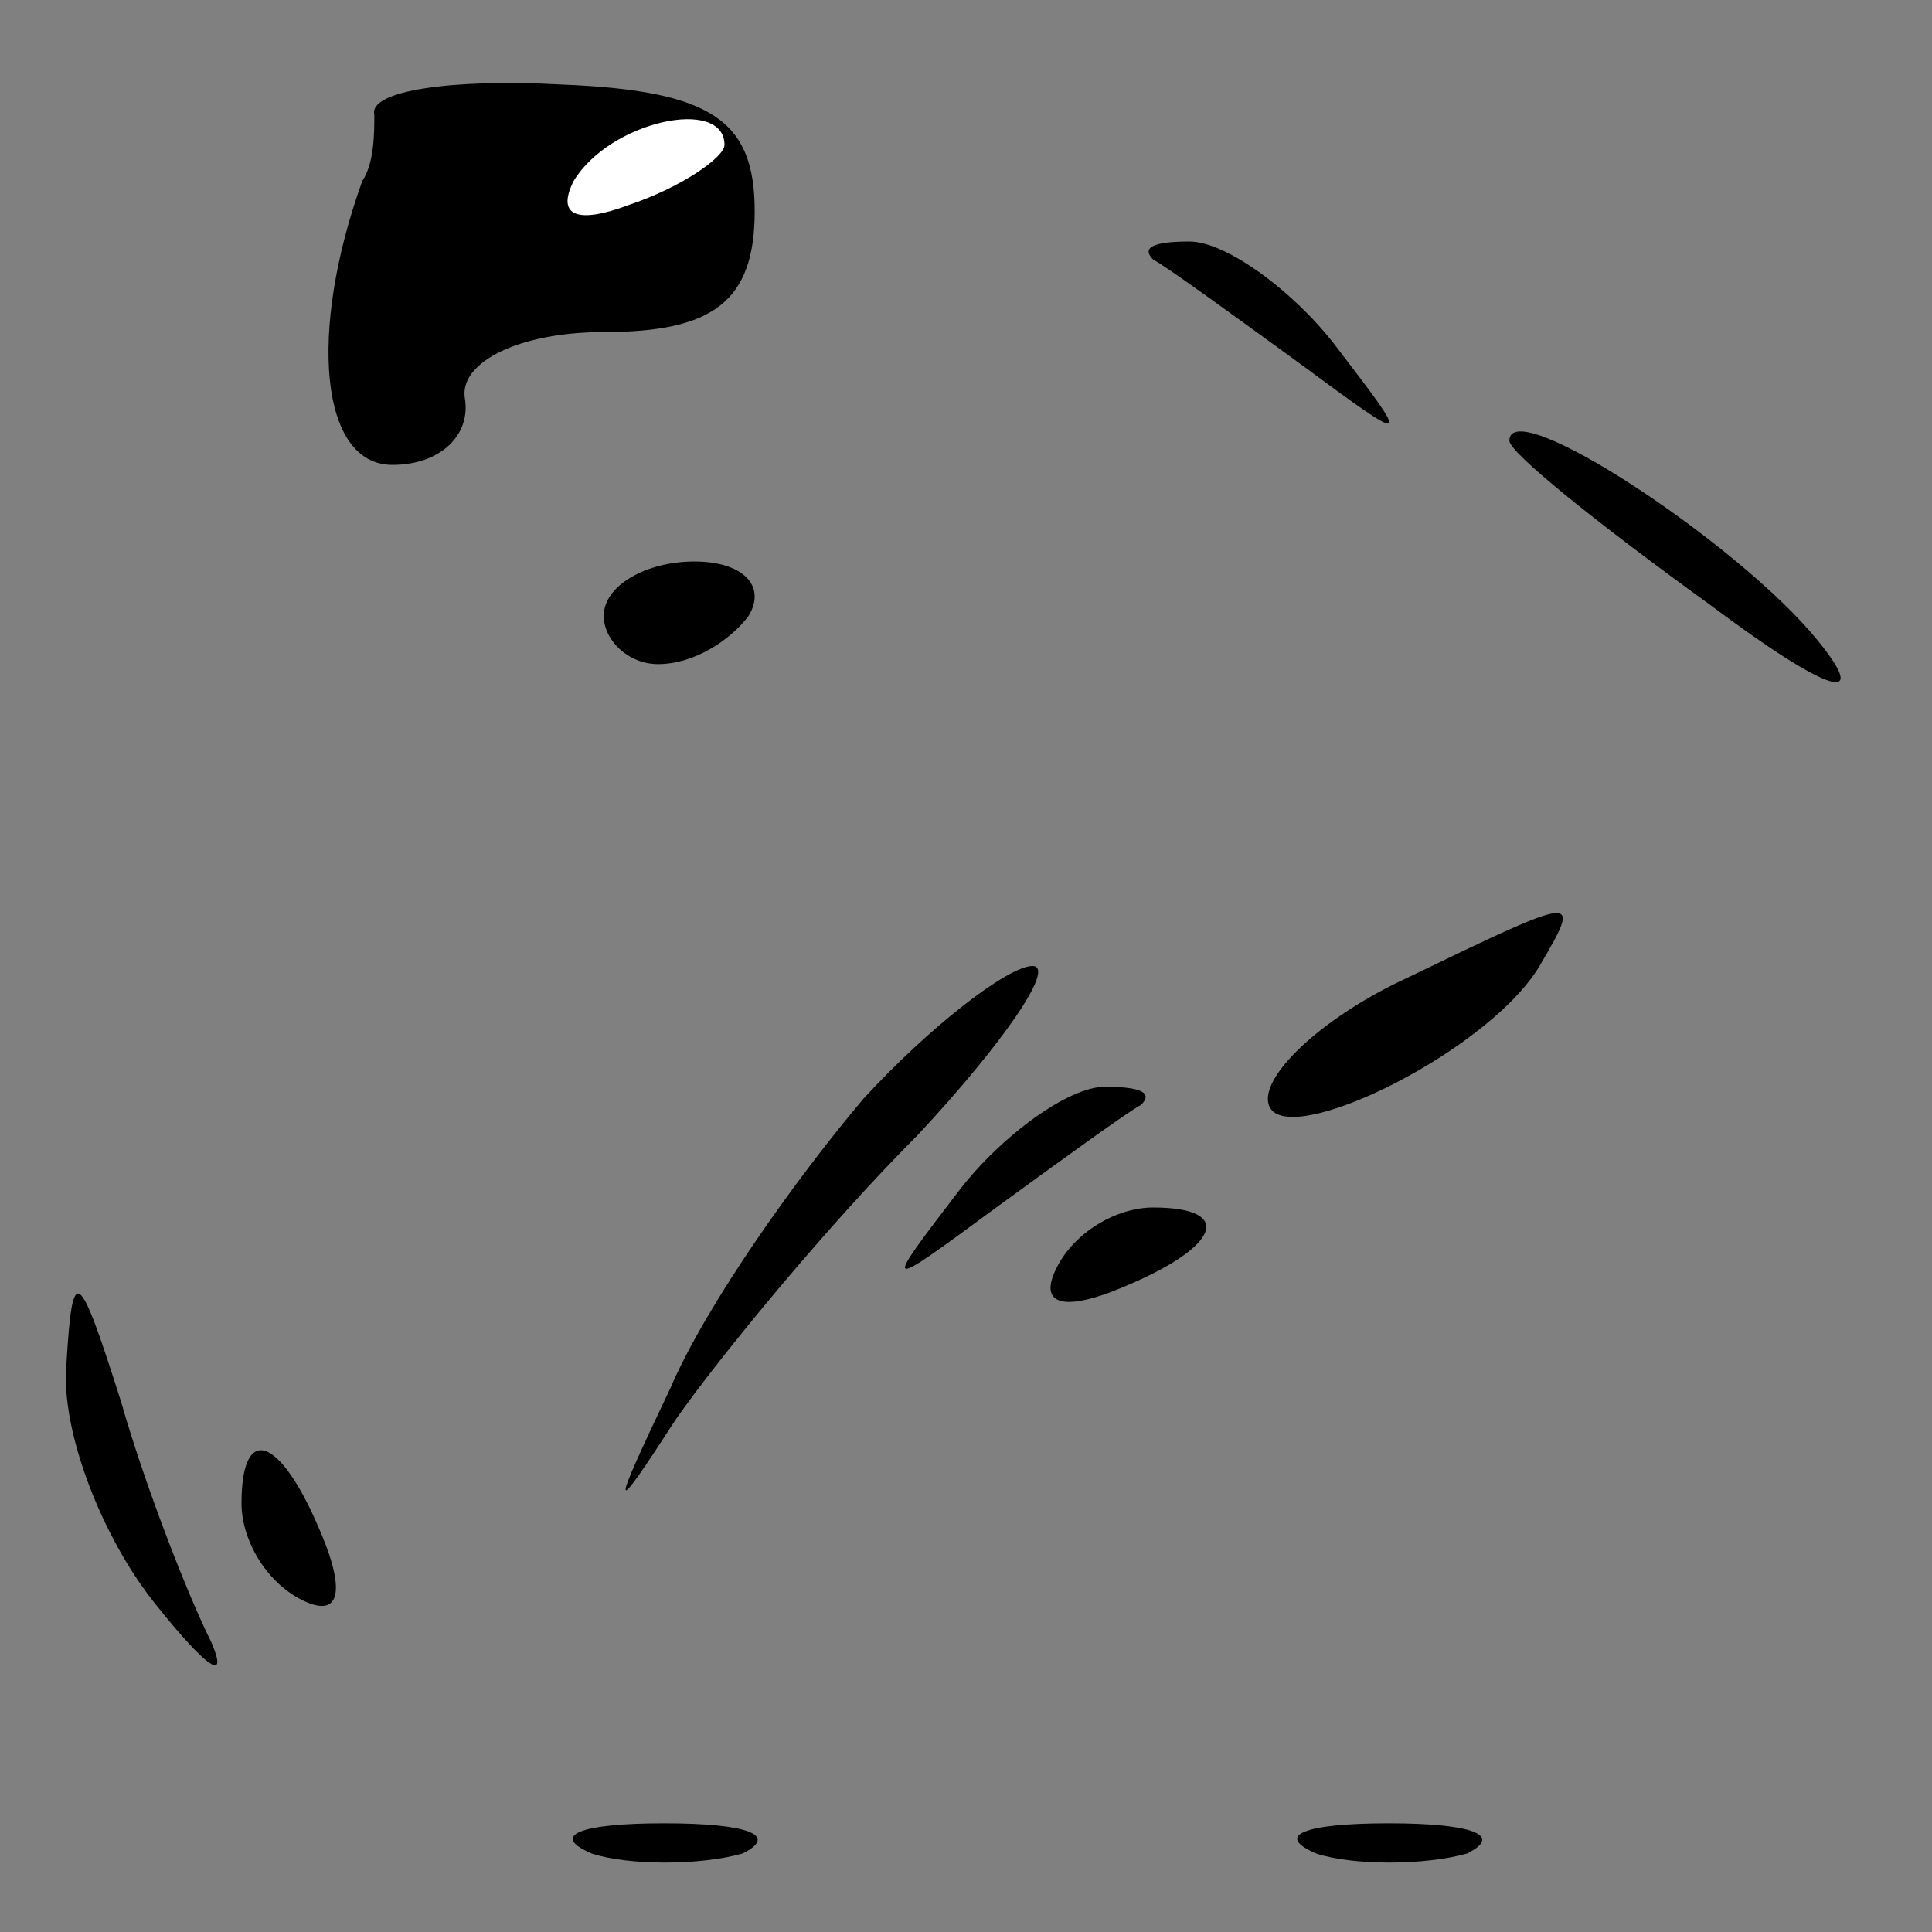 <?xml version="1.0" standalone="no"?>
<!DOCTYPE svg PUBLIC "-//W3C//DTD SVG 20010904//EN"
 "http://www.w3.org/TR/2001/REC-SVG-20010904/DTD/svg10.dtd">
<svg version="1.0" xmlns="http://www.w3.org/2000/svg"
 width="32pt" height="32pt" viewBox="0 0 32 32"
 preserveAspectRatio="xMidYMid meet">
<rect x="0" y="0" width="32" height="32" fill="#808080" stroke="none"/>
<g transform="translate(0,32) scale(0.1,-0.1)"
fill="#000000" stroke="none">
<path fill="#000000" stroke="none" d="M62 301 c0 -3 0 -8 -2 -11 -9 -25 -7
-47 5 -47 8 0 13 5 12 11 -1 6 9 11 23 11 18 0 25 5 25 20 0 15 -7 20 -32 21
-18 1 -32 -1 -31 -5z"/>
<path fill="#ffffff" stroke="none" d="M120 296 c0 -2 -7 -7 -16 -10 -8 -3
-12 -2 -9 4 6 10 25 14 25 6z"/>
<path fill="#000000" stroke="none" d="M191 277 c2 -1 13 -9 24 -17 19 -14 19
-14 6 3 -7 9 -18 17 -24 17 -6 0 -8 -1 -6 -3z"/>
<path fill="#000000" stroke="none" d="M250 247 c0 -2 15 -14 33 -27 20 -15
27 -17 18 -6 -13 16 -51 41 -51 33z"/>
<path fill="#000000" stroke="none" d="M100 218 c0 -4 4 -8 9 -8 6 0 12 4 15
8 3 5 -1 9 -9 9 -8 0 -15 -4 -15 -9z"/>
<path fill="#000000" stroke="none" d="M233 158 c-13 -6 -23 -15 -23 -20 0
-10 36 7 45 22 7 12 7 12 -22 -2z"/>
<path fill="#000000" stroke="none" d="M143 138 c-11 -13 -26 -34 -32 -48 -10
-21 -10 -22 1 -5 7 10 25 32 40 47 14 15 23 28 19 28 -4 0 -17 -10 -28 -22z"/>
<path fill="#000000" stroke="none" d="M159 123 c-13 -17 -13 -17 6 -3 11 8
22 16 24 17 2 2 0 3 -6 3 -6 0 -17 -8 -24 -17z"/>
<path fill="#000000" stroke="none" d="M175 110 c-3 -6 1 -7 9 -4 18 7 21 14
7 14 -6 0 -13 -4 -16 -10z"/>
<path fill="#000000" stroke="none" d="M11 94 c-1 -11 6 -29 15 -40 8 -10 12
-13 9 -6 -4 8 -11 26 -15 40 -7 22 -8 23 -9 6z"/>
<path fill="#000000" stroke="none" d="M40 71 c0 -6 4 -13 10 -16 6 -3 7 1 4
9 -7 18 -14 21 -14 7z"/>
<path fill="#000000" stroke="none" d="M98 13 c6 -2 18 -2 25 0 6 3 1 5 -13 5
-14 0 -19 -2 -12 -5z"/>
<path fill="#000000" stroke="none" d="M218 13 c6 -2 18 -2 25 0 6 3 1 5 -13
5 -14 0 -19 -2 -12 -5z"/>
</g>
</svg>
